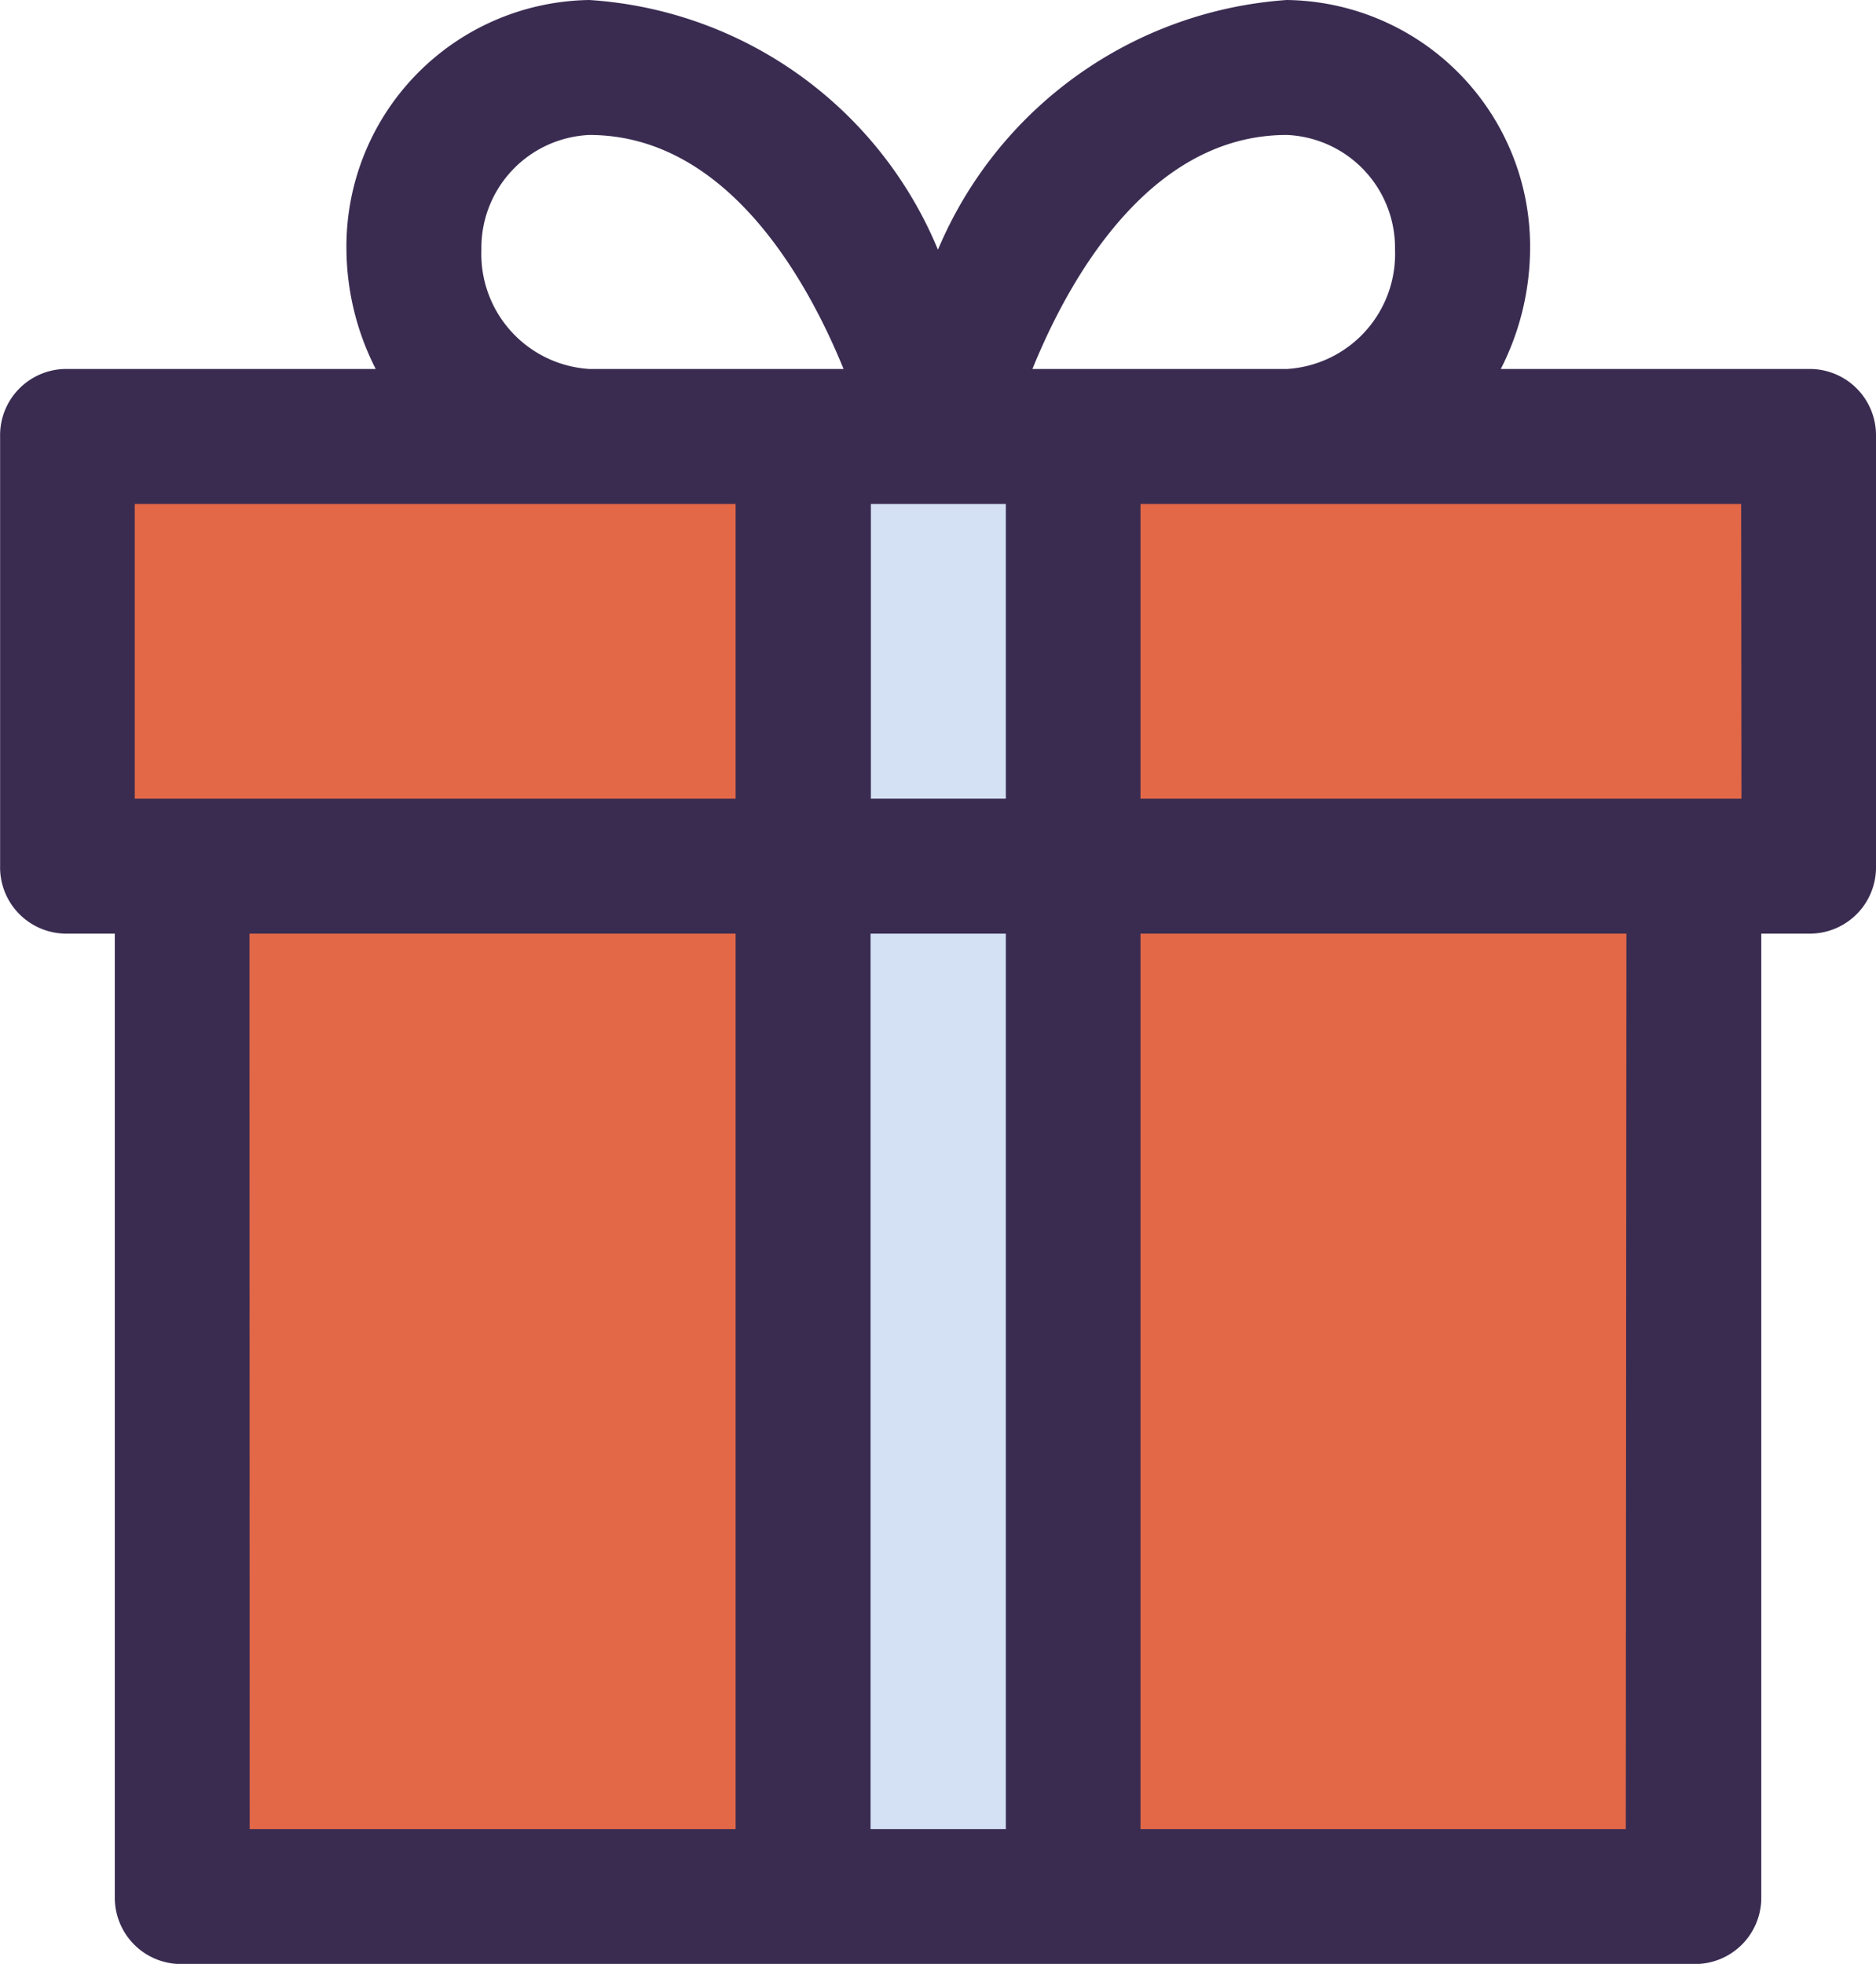 <svg id="Group_807" data-name="Group 807" xmlns="http://www.w3.org/2000/svg" width="18.265" height="19.119" viewBox="0 0 18.265 19.119">
    <g id="Group_804" data-name="Group 804" transform="translate(10.447 4.249)">
        <rect id="Rectangle_209" data-name="Rectangle 209" width="6.045" height="10.031" transform="translate(0 4.183)" fill="#e36848"/>
        <path id="Path_1511" data-name="Path 1511" d="M265.441,105.538H259.4v-4.183h7.162v4.183Z" transform="translate(-259.396 -101.355)" fill="#e36848"/>
    </g>
    <g id="Group_805" data-name="Group 805" transform="translate(7.819 4.249)">
        <rect id="Rectangle_210" data-name="Rectangle 210" width="2.628" height="10.031" transform="translate(0 4.183)" fill="#d4e1f4"/>
        <path id="Path_1512" data-name="Path 1512" d="M199.33,101.355v4.183H196.7v-4.183h2.628Z" transform="translate(-196.702 -101.355)" fill="#d4e1f4"/>
    </g>
    <g id="Group_806" data-name="Group 806" transform="translate(0.657 4.249)">
        <rect id="Rectangle_211" data-name="Rectangle 211" width="6.045" height="10.031" transform="translate(1.117 4.183)" fill="#e36848"/>
        <path id="Path_1513" data-name="Path 1513" d="M26.978,105.538H25.861v-4.183h7.162v4.183Z" transform="translate(-25.861 -101.355)" fill="#e36848"/>
    </g>
    <path id="Path_1514" data-name="Path 1514" d="M27.8,3.592h-3a2.6,2.6,0,0,0,.285-1.161A2.4,2.4,0,0,0,22.715,0a3.986,3.986,0,0,0-3.395,2.431A3.948,3.948,0,0,0,15.926,0a2.4,2.4,0,0,0-2.365,2.431,2.6,2.6,0,0,0,.285,1.161h-3a.645.645,0,0,0-.657.657V8.432a.645.645,0,0,0,.657.657h.46v9.374a.645.645,0,0,0,.657.657H26.679a.645.645,0,0,0,.657-.657V9.089h.46a.645.645,0,0,0,.657-.657V4.249A.645.645,0,0,0,27.8,3.592Zm-.657,4.183H21.292V4.906h5.848Zm-8.476,0V4.906h1.314V7.775Zm1.314,1.314v8.717H18.664V9.089Zm2.738-7.775a1.1,1.1,0,0,1,1.051,1.117,1.121,1.121,0,0,1-1.051,1.161H20.24C20.613,2.672,21.4,1.314,22.715,1.314ZM14.875,2.431a1.1,1.1,0,0,1,1.051-1.117c1.314,0,2.1,1.358,2.475,2.278H15.926A1.121,1.121,0,0,1,14.875,2.431ZM11.5,4.906H17.35V7.775H11.5Zm1.117,4.183H17.35v8.717H12.619Zm13.4,8.717H21.292V9.089h4.731Z" transform="translate(-10.188 0)" fill="#3a2c51"/>
</svg>
